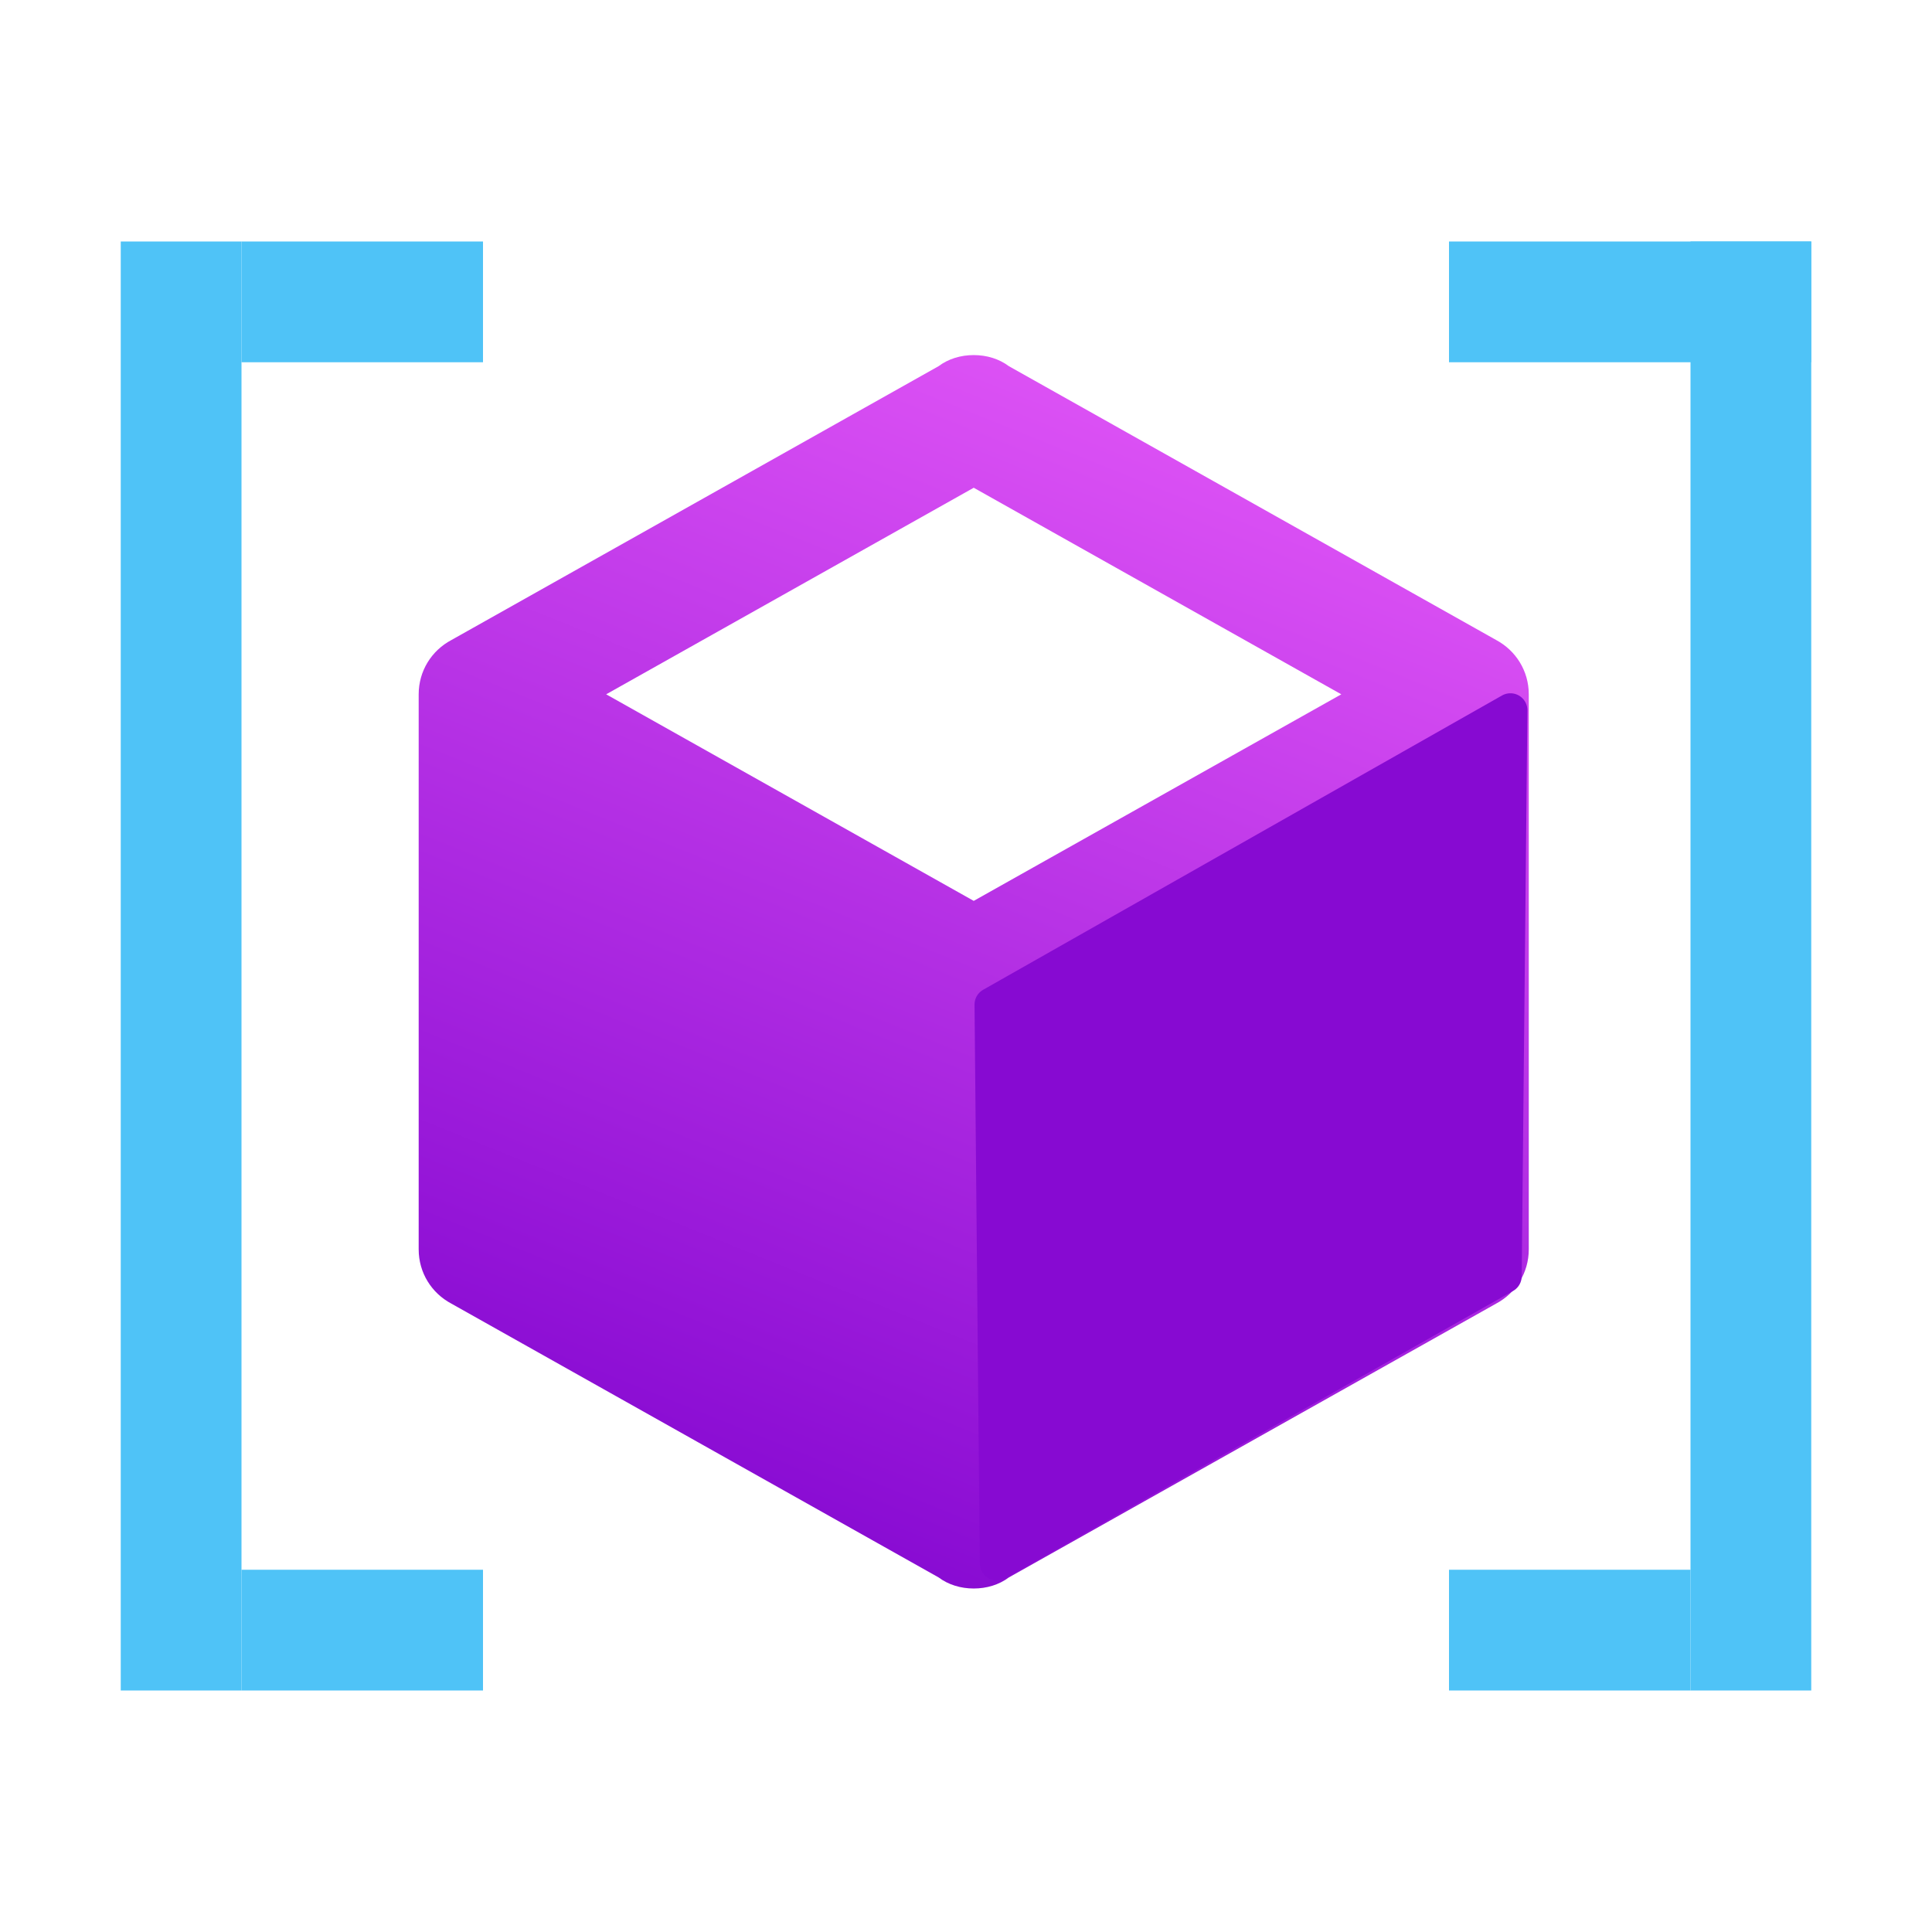 <?xml version="1.0" encoding="UTF-8" standalone="no"?>
<svg
   xmlns:dc="http://purl.org/dc/elements/1.1/"
   xmlns:cc="http://creativecommons.org/ns#"
   xmlns:rdf="http://www.w3.org/1999/02/22-rdf-syntax-ns#"
   xmlns:svg="http://www.w3.org/2000/svg"
   xmlns="http://www.w3.org/2000/svg"
   xmlns:xlink="http://www.w3.org/1999/xlink"
   xmlns:sodipodi="http://sodipodi.sourceforge.net/DTD/sodipodi-0.dtd"
   xmlns:inkscape="http://www.inkscape.org/namespaces/inkscape"
   version="1.1"
   width="16px"
   height="16px"
   viewBox="0 0 24 24"
   fill="#4FC3F7"
   id="svg18"
   sodipodi:docname="GroupByClass.svg"
   inkscape:version="0.92.3 (2405546, 2018-03-11)">
  <defs
     id="defs22">
    <linearGradient
       gradientTransform="matrix(0.766,0,0,0.766,2.903,2.879)"
       inkscape:collect="always"
       xlink:href="#linearGradient6020-7-5"
       id="linearGradient6022"
       x1="8.336"
       y1="21.035"
       x2="17.712"
       y2="-2.138"
       gradientUnits="userSpaceOnUse" />
    <linearGradient
       inkscape:collect="always"
       id="linearGradient6020-7-5">
      <stop
         stop-color="#870ad2"
         style="stop-opacity:1"
         offset="0"
         themedStart="true"
         id="stop6016" />
      <stop
         stop-color="#f667ff"
         style=";stop-opacity:1"
         offset="1"
         themedStop="true"
         id="stop6018" />
    </linearGradient>
  </defs>
  <sodipodi:namedview
     pagecolor="#ffffff"
     bordercolor="#666666"
     borderopacity="1"
     objecttolerance="10"
     gridtolerance="10"
     guidetolerance="10"
     inkscape:pageopacity="0"
     inkscape:pageshadow="2"
     inkscape:window-width="817"
     inkscape:window-height="480"
     id="namedview20"
     showgrid="false"
     inkscape:zoom="7.375"
     inkscape:cx="13.51788"
     inkscape:cy="-2.1305226"
     inkscape:window-x="0"
     inkscape:window-y="27"
     inkscape:window-maximized="0"
     inkscape:current-layer="svg18" />
  <path
     inkscape:connector-curvature="0"
     d="m 18.991,15.52 c 0,0.291 -0.161,0.544 -0.406,0.674 l -6.052,3.401 c -0.123,0.092 -0.276,0.138 -0.437,0.138 -0.161,0 -0.314,-0.046 -0.437,-0.138 L 5.607,16.194 C 5.362,16.064 5.201,15.811 5.201,15.52 V 8.625 c 0,-0.291 0.161,-0.544 0.406,-0.674 L 11.659,4.549 c 0.123,-0.092 0.276,-0.138 0.437,-0.138 0.161,0 0.314,0.046 0.437,0.138 l 6.052,3.401 C 18.83,8.081 18.991,8.334 18.991,8.625 v 6.895 M 12.096,6.059 7.53,8.625 12.096,11.191 16.662,8.625 Z"
     id="path2"
     style="fill:url(#linearGradient6022);fill-opacity:1;fill-rule:nonzero;stroke-width:0.766" />
  <g
     transform="scale(1.5)"
     id="g14">
    <rect
        themedFill="true"
       width="1"
       height="12"
       x="1"
       y="2"
       id="rect2" />
    <rect
        themedFill="true"
       width="2"
       height="1"
       x="2"
       y="2"
       id="rect4" />
    <rect
        themedFill="true"
       width="2"
       height="1"
       x="2"
       y="13"
       id="rect6" />
    <rect
        themedFill="true"
       width="1"
       height="12"
       x="14"
       y="2"
       id="rect8" />
    <rect
        themedFill="true"
       width="3"
       height="1"
       x="12"
       y="2"
       id="rect10" />
    <rect
        themedFill="true"
       width="2"
       height="1"
       x="12"
       y="13"
       id="rect12" />
  </g>
  <path
     style="fill:none;stroke:#000000;stroke-width:1.149px;stroke-linecap:butt;stroke-linejoin:miter;stroke-opacity:1"
     d="m 12.096,11.191 c 0,0 0,0 0,0 z"
     id="path6024"
     inkscape:connector-curvature="0" />
  <path
     themedFill="true"
     style="fill:#870ad2;fill-opacity:1;stroke:#870ad2;stroke-width:0.422;stroke-linecap:round;stroke-linejoin:round;stroke-miterlimit:4;stroke-dasharray:none;stroke-opacity:1"
     d="m 12.317,12.479 0.065,6.941 6.31,-3.567 0.071,-7.03 z"
     id="path6028"
     inkscape:connector-curvature="0"
     sodipodi:nodetypes="ccccc" />
</svg>
